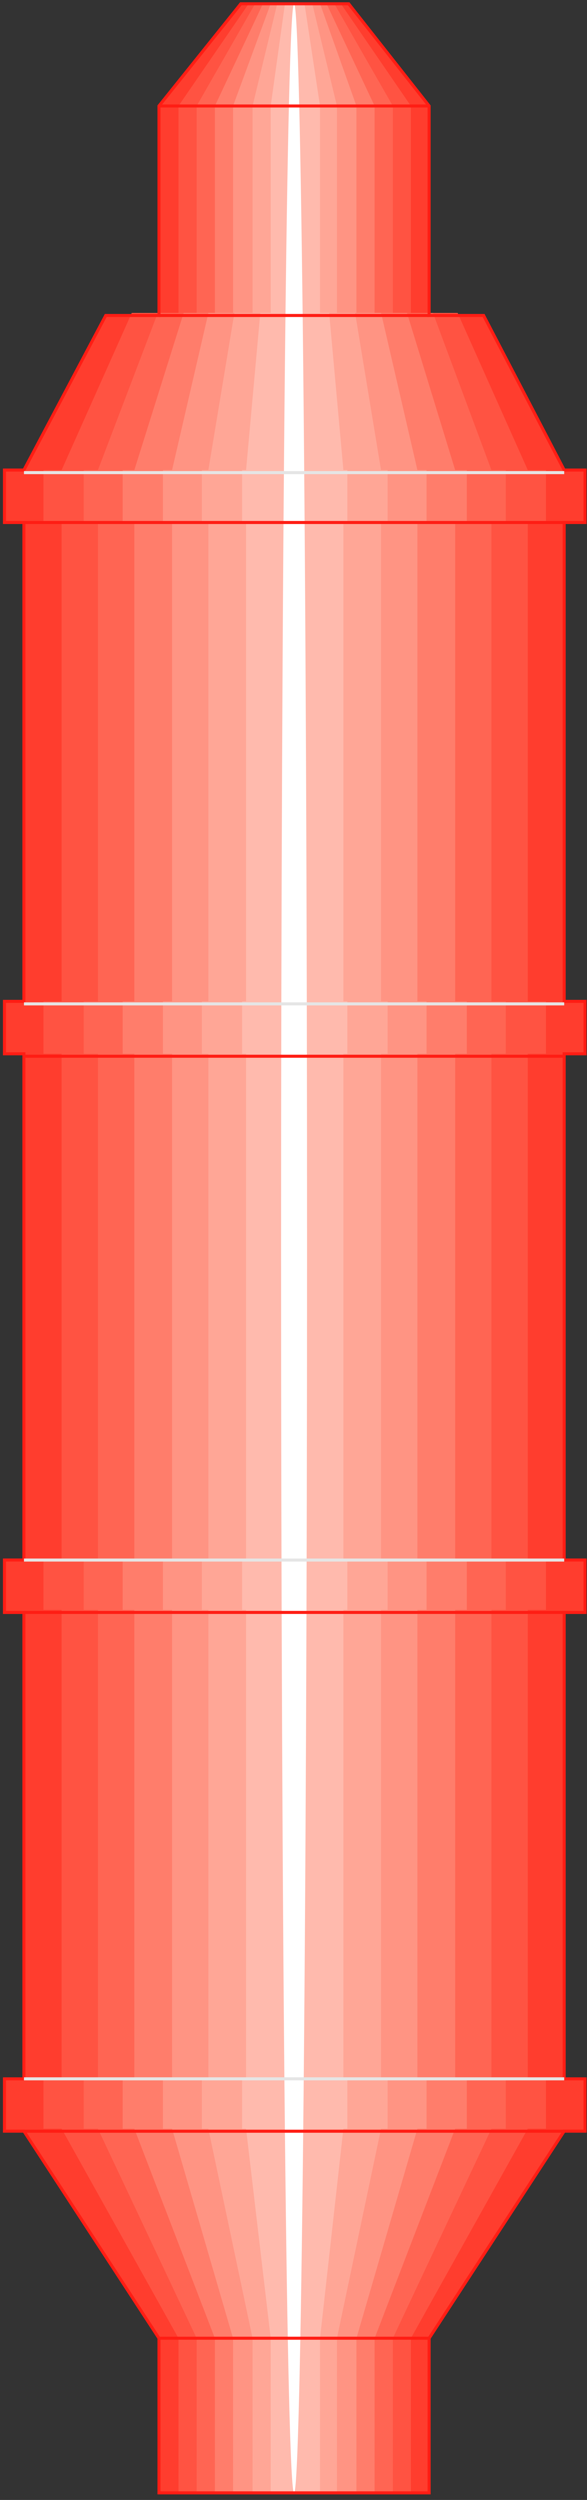 <svg width="71" height="302" viewBox="0 0 71 302" fill="none" xmlns="http://www.w3.org/2000/svg">
<rect x="0" y="0" width="71" height="302" fill="#333333" stroke="none"/>
<g clip-path="url(#clip0_2914_168181)">
<path fill-rule="evenodd" clip-rule="evenodd" d="M2.893 257.447L19.23 282.47V301.143H51.902V282.47L68.238 257.447H70.759V251.132H68.238V194.787H70.759V188.454H68.238V127.301H70.759V120.968H68.238V63.117H70.759V56.784H68.238L58.495 38.112H51.902V12.798L42.174 0.458H29.127L19.23 12.798V38.112H12.79L2.893 56.784H0.542V63.117H2.893V120.968H0.542V127.301H2.893V188.454H0.542V194.787H2.893V251.132H0.542V257.447H2.893Z" fill="#FF3D2E"/>
<path fill-rule="evenodd" clip-rule="evenodd" d="M7.452 257.156L21.59 282.47V301.143H49.698V282.47L63.837 257.156H66.035V251.132H63.837V194.479H66.035V188.454H63.837V127.301H66.035V120.968H63.837V63.117H66.035V56.784H63.837L55.354 37.803H49.698V12.798L41.231 0.458H30.073L21.59 12.798V37.803H15.935L7.452 56.784H5.254V63.117H7.452V120.968H5.254V127.301H7.452V188.454H5.254V194.479H7.452V251.132H5.254V257.156H7.452Z" fill="#FF5342"/>
<path fill-rule="evenodd" clip-rule="evenodd" d="M11.844 257.156L23.785 282.47V301.143H47.514V282.47L59.439 257.156H61.176V251.132H59.439V194.479H61.176V188.454H59.439V127.301H61.176V120.968H59.439V63.117H61.176V56.784H59.439L52.37 37.803H47.514V12.798L40.444 0.458H30.855L23.785 12.798V37.803H19.083L11.844 56.784H10.123V63.117H11.844V120.968H10.123V127.301H11.844V188.454H10.123V194.479H11.844V251.132H10.123V257.156H11.844Z" fill="#FF6553"/>
<path fill-rule="evenodd" clip-rule="evenodd" d="M16.249 257.156L25.992 282.47V301.143H45.31V282.47L55.053 257.156H56.467V251.132H55.053V194.479H56.467V188.454H55.053V127.301H56.467V120.968H55.053V63.117H56.467V56.784H55.053L49.229 37.803H45.31V12.798L39.501 0.458H31.801L25.992 12.798V37.803H22.212L16.249 56.784H14.835V63.117H16.249V120.968H14.835V127.301H16.249V188.454H14.835V194.479H16.249V251.132H14.835V257.156H16.249Z" fill="#FF7D6B"/>
<path fill-rule="evenodd" clip-rule="evenodd" d="M20.812 257.156L28.188 282.47V301.143H43.111V282.47L50.487 257.156H51.594V251.132H50.487V194.479H51.594V188.454H50.487V127.301H51.594V120.968H50.487V63.117H51.594V56.784H50.487L46.092 37.803H43.111V12.798L38.715 0.458H32.737L28.188 12.798V37.803H25.207L20.812 56.784H19.705V63.117H20.812V120.968H19.705V127.301H20.812V188.454H19.705V194.479H20.812V251.132H19.705V257.156H20.812Z" fill="#FF9483"/>
<path fill-rule="evenodd" clip-rule="evenodd" d="M25.201 257.156L30.549 282.47V301.143H40.753V282.47L46.086 257.156H46.885V251.132H46.086V194.479H46.885V188.454H46.086V127.301H46.885V120.968H46.086V63.117H46.885V56.784H46.086L42.951 37.803H40.753V12.798L37.772 0.458H33.53L30.549 12.798V37.803H28.351L25.201 56.784H24.417V63.117H25.201V120.968H24.417V127.301H25.201V188.454H24.417V194.479H25.201V251.132H24.417V257.156H25.201Z" fill="#FFA696"/>
<path fill-rule="evenodd" clip-rule="evenodd" d="M29.762 257.156L32.744 282.47V301.143H38.707V282.47L41.535 257.156H42.011V251.132H41.535V194.479H42.011V188.454H41.535V127.301H42.011V120.968H41.535V63.117H42.011V56.784H41.535L39.813 37.803H38.707V12.798L36.832 0.458H34.465L32.744 12.798V37.803H31.484L29.762 56.784H29.286V63.117H29.762V120.968H29.286V127.301H29.762V188.454H29.286V194.479H29.762V251.132H29.286V257.156H29.762Z" fill="#FFBAAD"/>
<path d="M35.569 301.147C36.436 301.147 37.139 233.834 37.139 150.8C37.139 67.765 36.436 0.453 35.569 0.453C34.701 0.453 33.998 67.765 33.998 150.8C33.998 233.834 34.701 301.147 35.569 301.147Z" fill="white"/>
<path fill-rule="evenodd" clip-rule="evenodd" d="M2.893 257.447L19.23 282.47V301.143H51.902V282.47L68.238 257.447H70.759V251.132H68.238V194.787H70.759V188.454H68.238V127.301H70.759V120.968H68.238V63.117H70.759V56.784H68.238L58.495 38.112H51.902V12.798L42.174 0.458H29.127L19.23 12.798V38.112H12.79L2.893 56.784H0.542V63.117H2.893V120.968H0.542V127.301H2.893V188.454H0.542V194.787H2.893V251.132H0.542V257.447H2.893Z" stroke="#FF1D14" stroke-width="0.368" stroke-miterlimit="3"/>
<path d="M19.234 12.803H51.907" stroke="#FF1D14" stroke-width="0.368" stroke-miterlimit="3"/>
<path d="M19.234 38.111H51.907" stroke="#FF1D14" stroke-width="0.368" stroke-miterlimit="3"/>
<path d="M19.234 282.462H51.907" stroke="#FF1D14" stroke-width="0.368" stroke-miterlimit="3"/>
<path d="M2.898 63.119H68.243" stroke="#FF1D14" stroke-width="0.368" stroke-miterlimit="3"/>
<path d="M2.898 127.596H68.243" stroke="#FF1D14" stroke-width="0.368" stroke-miterlimit="3"/>
<path d="M2.898 194.785H68.243" stroke="#FF1D14" stroke-width="0.368" stroke-miterlimit="3"/>
<path d="M2.898 257.455H68.243" stroke="#FF1D14" stroke-width="0.368" stroke-miterlimit="3"/>
<path d="M2.898 57.093H68.243" stroke="#E5E5E5" stroke-width="0.368" stroke-miterlimit="3"/>
<path d="M2.898 121.27H68.243" stroke="#E5E5E5" stroke-width="0.368" stroke-miterlimit="3"/>
<path d="M2.898 188.458H68.243" stroke="#E5E5E5" stroke-width="0.368" stroke-miterlimit="3"/>
<path d="M2.898 251.127H68.243" stroke="#E5E5E5" stroke-width="0.368" stroke-miterlimit="3"/>
</g>
<defs>
<clipPath id="clip0_2914_168181">
<rect width="71" height="302" fill="white"/>
</clipPath>
</defs>
</svg>
